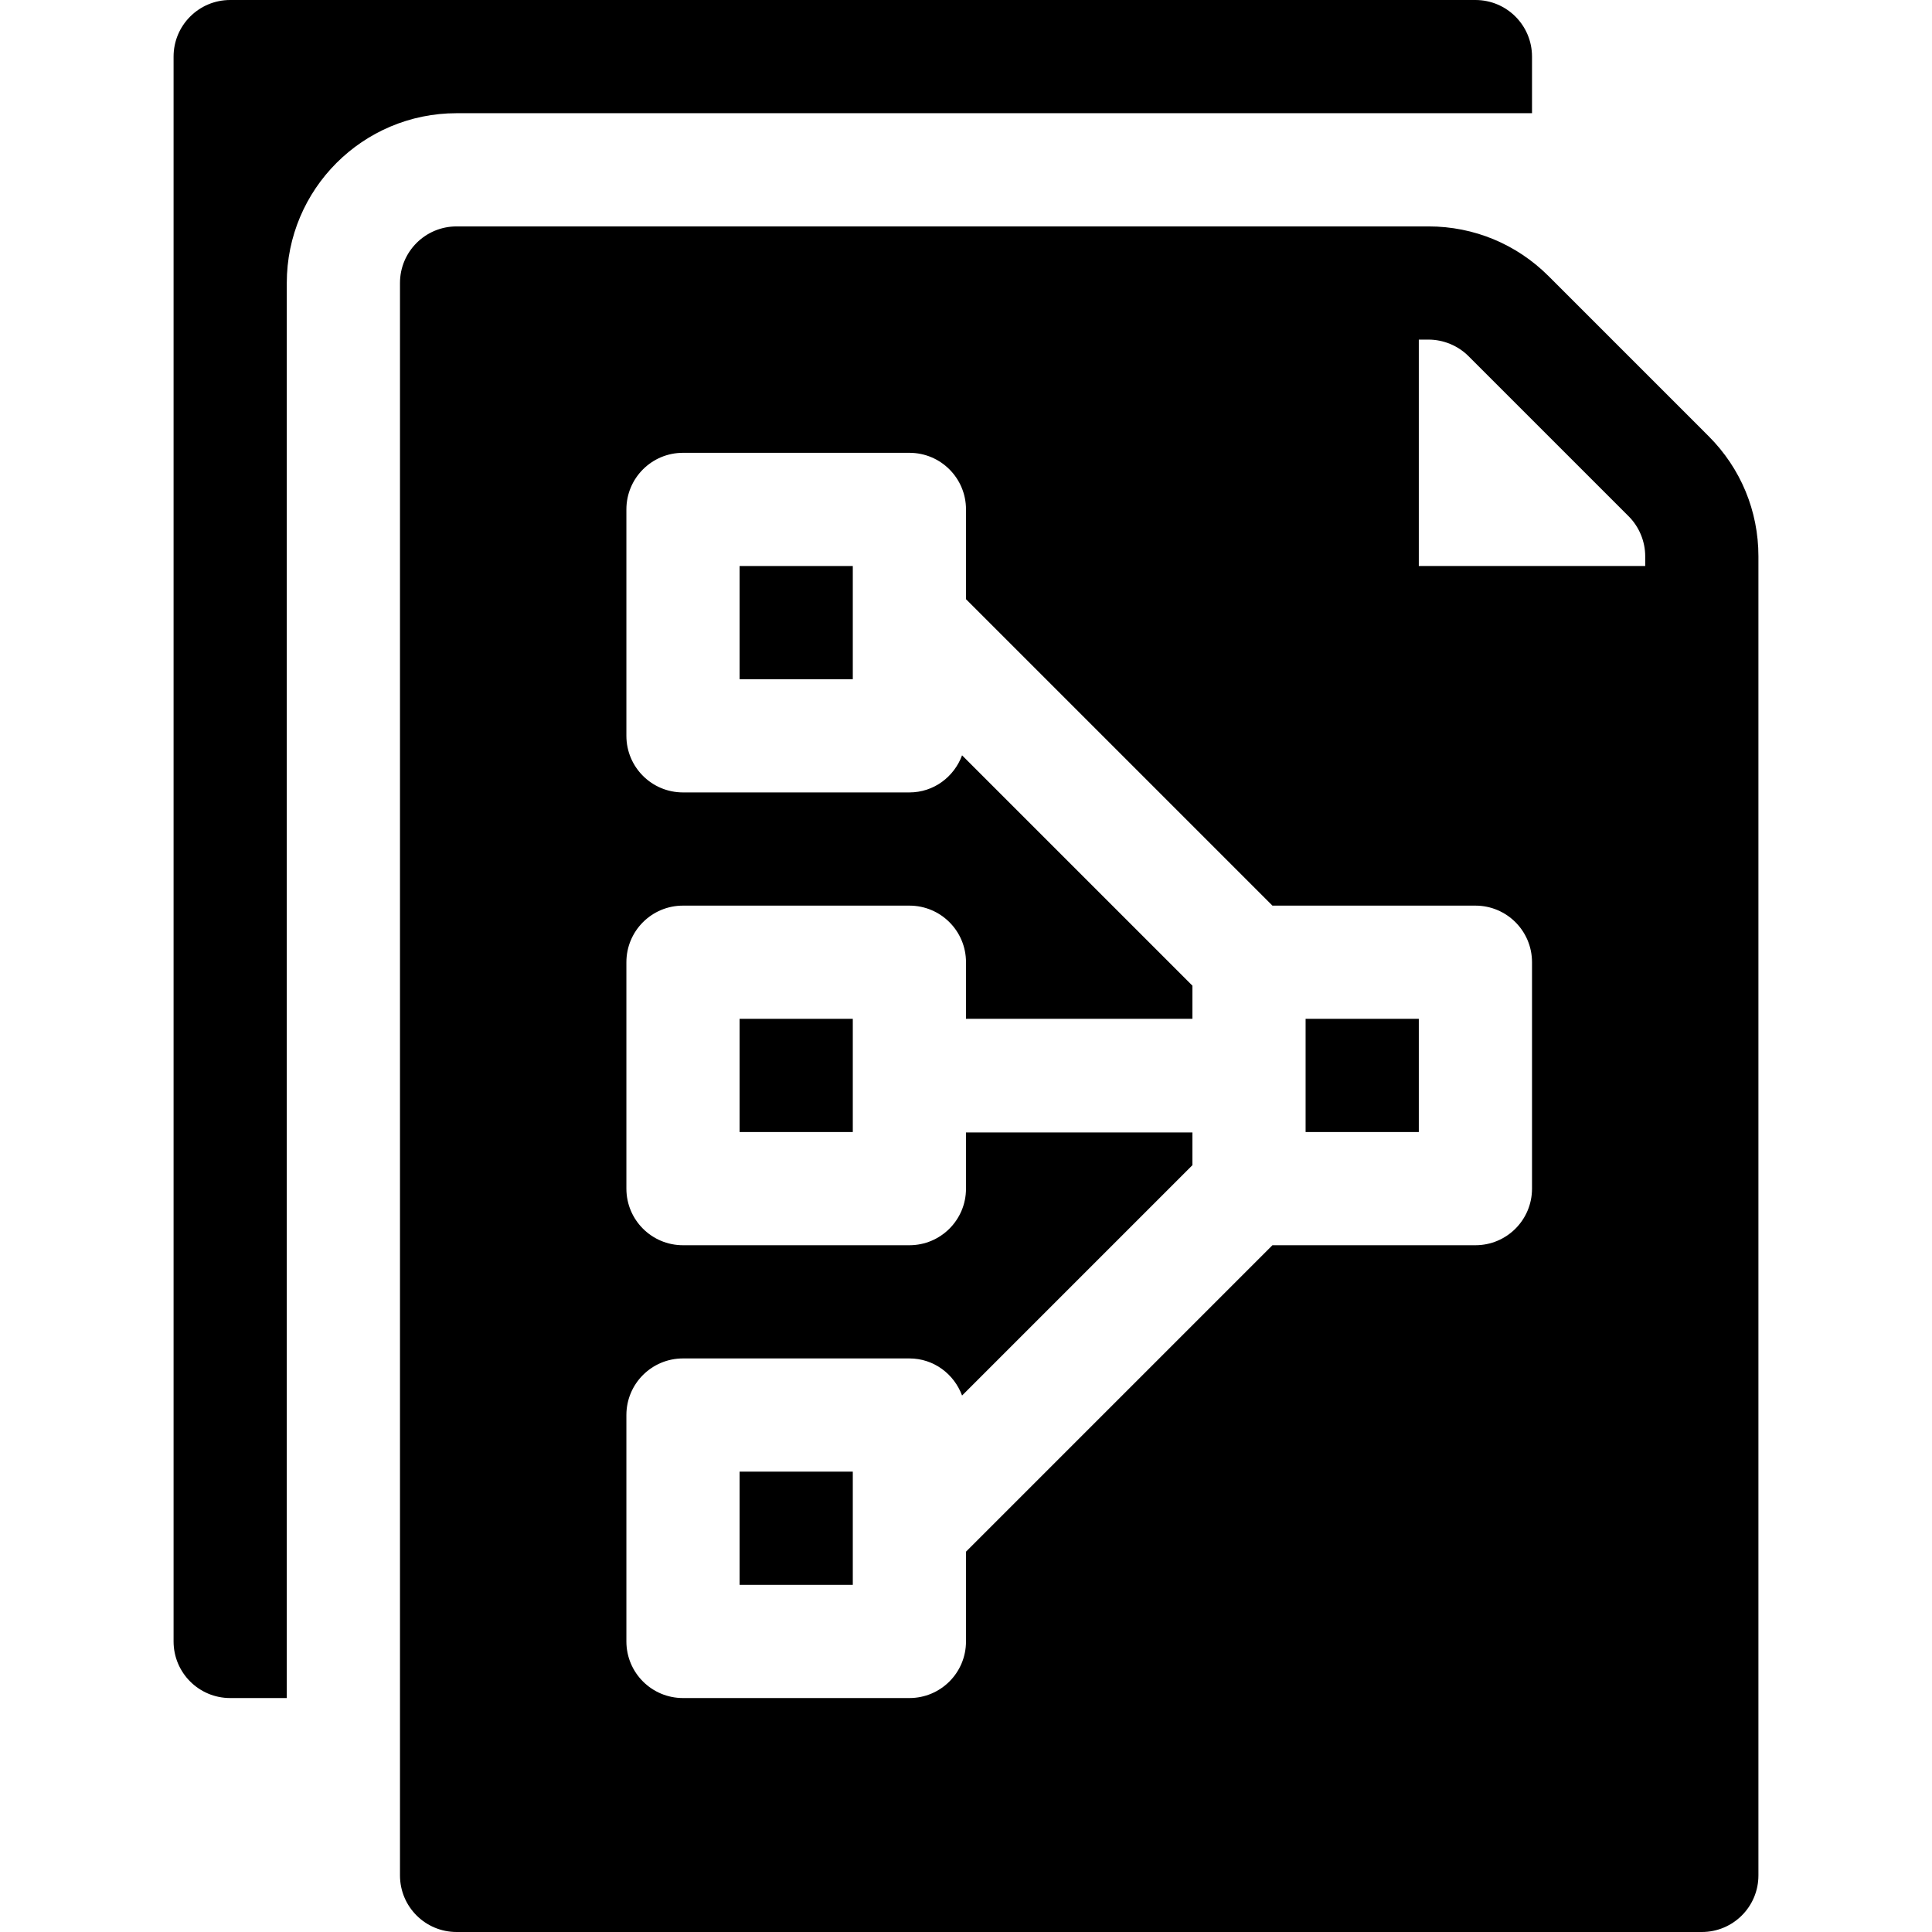 <?xml version="1.0" encoding="iso-8859-1"?>
<!-- Generator: Adobe Illustrator 19.0.0, SVG Export Plug-In . SVG Version: 6.00 Build 0)  -->
<svg xmlns="http://www.w3.org/2000/svg" xmlns:xlink="http://www.w3.org/1999/xlink" version="1.1" id="Capa_1" x="0px" y="0px" viewBox="0 0 512 512" style="enable-background:new 0 0 512 512;" xml:space="preserve">
<g>
	<g>
		<path d="M391,0H61c-8.284,0-15,6.716-15,15v420c0,8.291,6.709,15,15,15h15V75c0-24.853,20.147-45,45-45h285V15    C406,6.709,399.291,0,391,0z"/>
	</g>
</g>
<g>
	<g>
		<rect x="196" y="270" width="30" height="30"/>
	</g>
</g>
<g>
	<g>
		<rect x="196" y="150" width="30" height="30"/>
	</g>
</g>
<g>
	<g>
		<rect x="196" y="390" width="30" height="30"/>
	</g>
</g>
<g>
	<g>
		<rect x="346" y="270" width="30" height="30"/>
	</g>
</g>
<g>
	<g>
		<path d="M452.816,115.606l-42.421-42.422C401.898,64.688,390.59,60,378.578,60H121c-8.291,0-15,6.709-15,15v422    c0,8.291,6.709,15,15,15h330c8.291,0,15-6.709,15-15V147.422C466,135.41,461.312,124.102,452.816,115.606z M406,315    c0,8.291-6.709,15-15,15h-53.789L256,411.211V435c0,8.291-6.709,15-15,15h-60c-8.291,0-15-6.709-15-15v-60c0-8.291,6.709-15,15-15    h60c6.456,0,11.841,4.116,13.958,9.831L316,308.789v-8.672h-60V315c0,8.291-6.709,15-15,15h-60c-8.291,0-15-6.709-15-15v-60    c0-8.291,6.709-15,15-15h60c8.291,0,15,6.709,15,15v15h60v-8.789l-61.042-61.042C252.841,205.884,247.456,210,241,210h-60    c-8.291,0-15-6.709-15-15v-60c0-8.291,6.709-15,15-15h60c8.291,0,15,6.709,15,15v23.789L337.211,240H391c8.291,0,15,6.709,15,15    V315z M436,150h-60V90h2.578c3.94,0,7.808,1.597,10.605,4.395l42.422,42.422c2.798,2.798,4.395,6.665,4.395,10.605V150z"/>
	</g>
</g>
<g>
</g>
<g>
</g>
<g>
</g>
<g>
</g>
<g>
</g>
<g>
</g>
<g>
</g>
<g>
</g>
<g>
</g>
<g>
</g>
<g>
</g>
<g>
</g>
<g>
</g>
<g>
</g>
<g>
</g>
</svg>
